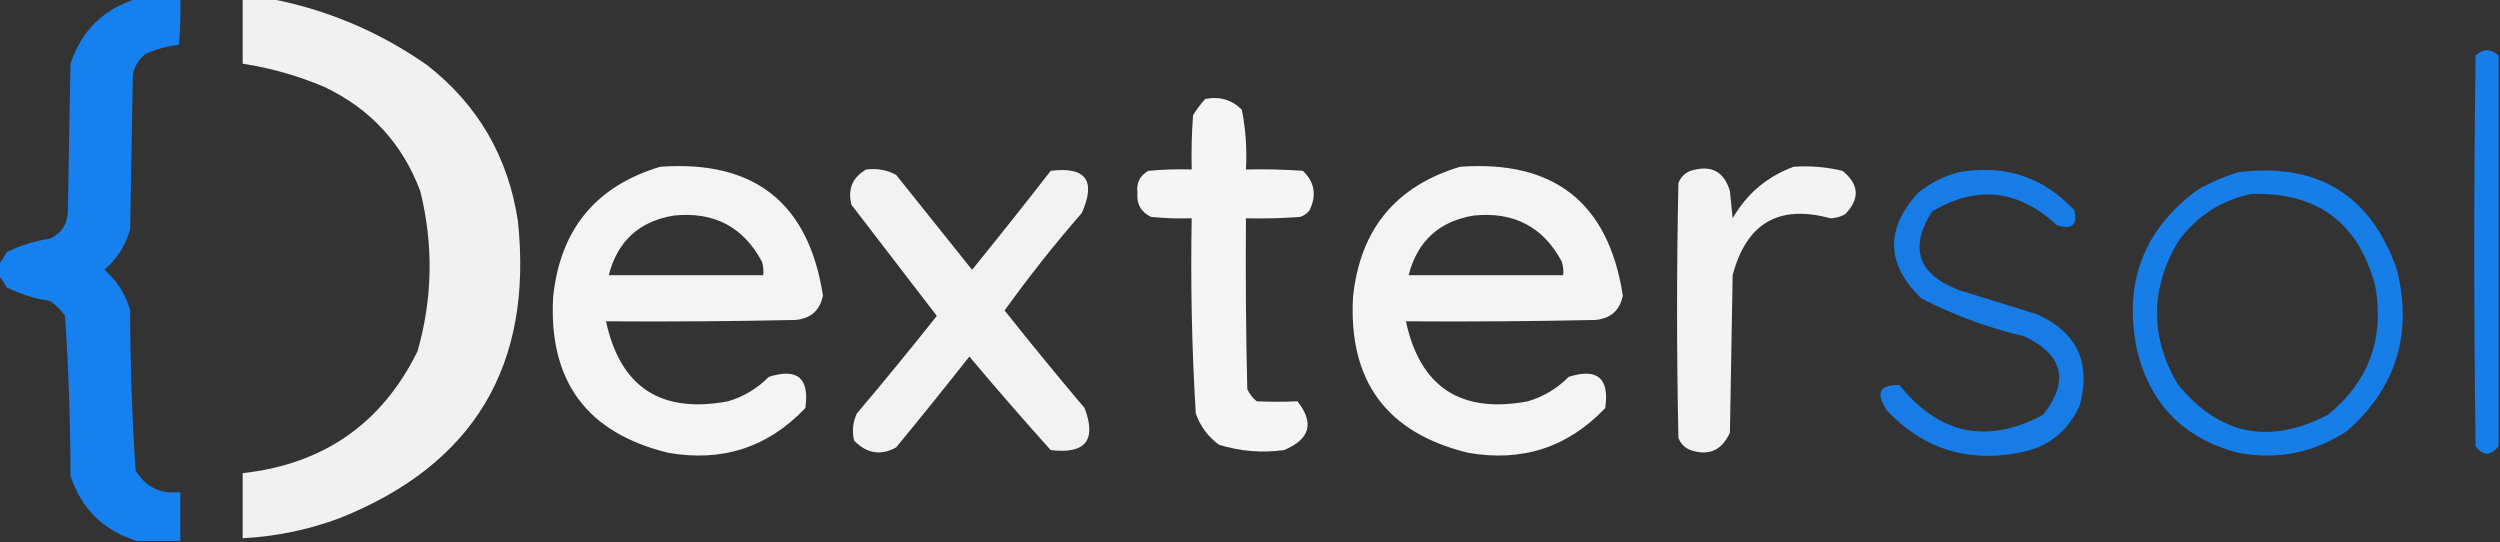 <?xml version="1.0" encoding="UTF-8"?>
<!DOCTYPE svg PUBLIC "-//W3C//DTD SVG 1.1//EN" "http://www.w3.org/Graphics/SVG/1.1/DTD/svg11.dtd">
<svg xmlns="http://www.w3.org/2000/svg" version="1.1" width="922px" height="200px" style="shape-rendering:geometricPrecision; text-rendering:geometricPrecision; image-rendering:optimizeQuality; fill-rule:evenodd; clip-rule:evenodd" xmlns:xlink="http://www.w3.org/1999/xlink">
<rect width="100%" height="100%" fill="#333333" stroke="none"/>
<g><path style="opacity:0.917" fill="#1487ff" d="M 50.5,-0.5 C 55.833,-0.5 61.167,-0.5 66.5,-0.5C 66.666,5.176 66.499,10.843 66,16.5C 61.66,16.983 57.493,18.149 53.5,20C 51.106,21.952 49.606,24.452 49,27.5C 48.667,46.5 48.333,65.5 48,84.5C 46.358,90.448 43.191,95.448 38.5,99.5C 43.191,103.552 46.358,108.552 48,114.5C 48.036,134.231 48.703,153.898 50,173.5C 53.712,179.652 59.212,182.319 66.5,181.5C 66.5,187.5 66.5,193.5 66.5,199.5C 61.167,199.5 55.833,199.5 50.5,199.5C 38.252,195.753 30.085,187.753 26,175.5C 25.951,155.782 25.284,136.115 24,116.5C 22.5,114.333 20.667,112.5 18.5,111C 12.897,110.178 7.564,108.511 2.5,106C 1.601,104.348 0.601,102.848 -0.5,101.5C -0.5,100.167 -0.5,98.833 -0.5,97.5C 0.601,96.152 1.601,94.652 2.5,93C 7.564,90.489 12.897,88.822 18.5,88C 22.521,86.132 24.687,82.965 25,78.5C 25.333,60.167 25.667,41.833 26,23.5C 30.059,11.274 38.226,3.274 50.5,-0.5 Z"/></g>
<g><path style="opacity:0.933" fill="#fefffe" d="M 89.5,-0.5 C 92.833,-0.5 96.167,-0.5 99.5,-0.5C 120.53,3.511 139.863,11.678 157.5,24C 176.232,38.614 187.399,57.78 191,81.5C 196.655,134.721 174.822,171.221 125.5,191C 113.87,195.359 101.87,197.859 89.5,198.5C 89.5,190.5 89.5,182.5 89.5,174.5C 119.396,171.165 140.896,156.165 154,129.5C 159.571,109.926 159.905,90.259 155,70.5C 148.374,52.874 136.541,40.04 119.5,32C 109.845,27.92 99.845,25.086 89.5,23.5C 89.5,15.5 89.5,7.5 89.5,-0.5 Z"/></g>
<g><path style="opacity:0.885" fill="#1487ff" d="M 921.5,20.5 C 921.5,68.5 921.5,116.5 921.5,164.5C 918.603,168.264 915.77,168.264 913,164.5C 912.333,116.5 912.333,68.5 913,20.5C 915.882,17.875 918.715,17.875 921.5,20.5 Z"/></g>
<g><path style="opacity:0.949" fill="#fefffe" d="M 444.5,36.5 C 449.849,35.461 454.349,36.795 458,40.5C 459.429,47.719 459.929,55.053 459.5,62.5C 466.508,62.334 473.508,62.5 480.5,63C 484.815,67.121 485.649,71.955 483,77.5C 482.097,78.701 480.931,79.535 479.5,80C 472.842,80.5 466.175,80.666 459.5,80.5C 459.333,101.503 459.5,122.503 460,143.5C 460.785,145.286 461.951,146.786 463.5,148C 468.515,148.219 473.515,148.219 478.5,148C 484.824,156.012 483.157,162.012 473.5,166C 465.309,167.102 457.309,166.435 449.5,164C 445.48,160.989 442.647,157.156 441,152.5C 439.55,128.544 439.05,104.544 439.5,80.5C 434.489,80.666 429.489,80.499 424.5,80C 420.765,78.2 419.098,75.2 419.5,71C 419.039,67.455 420.372,64.788 423.5,63C 428.823,62.501 434.156,62.334 439.5,62.5C 439.334,55.825 439.5,49.158 440,42.5C 441.332,40.34 442.832,38.34 444.5,36.5 Z"/></g>
<g><path style="opacity:0.943" fill="#fefffe" d="M 243.5,61.5 C 278.225,59.002 298.225,74.836 303.5,109C 302.414,114.416 299.081,117.416 293.5,118C 270.169,118.5 246.836,118.667 223.5,118.5C 228.751,142.812 243.751,152.645 268.5,148C 274.297,146.271 279.297,143.271 283.5,139C 294.117,135.616 298.617,139.449 297,150.5C 283.254,164.97 266.42,170.47 246.5,167C 216.423,159.705 202.256,140.539 204,109.5C 206.585,84.603 219.752,68.603 243.5,61.5 Z M 248.5,79.5 C 263.282,77.971 274.116,83.638 281,96.5C 281.494,98.134 281.66,99.801 281.5,101.5C 262.5,101.5 243.5,101.5 224.5,101.5C 227.73,88.936 235.73,81.603 248.5,79.5 Z"/></g>
<g><path style="opacity:0.943" fill="#fefffe" d="M 538.5,61.5 C 573.225,59.002 593.225,74.836 598.5,109C 597.414,114.416 594.081,117.416 588.5,118C 565.169,118.5 541.836,118.667 518.5,118.5C 523.751,142.812 538.751,152.645 563.5,148C 569.297,146.271 574.297,143.271 578.5,139C 589.117,135.616 593.617,139.449 592,150.5C 578.254,164.97 561.42,170.47 541.5,167C 511.423,159.705 497.256,140.539 499,109.5C 501.585,84.603 514.752,68.603 538.5,61.5 Z M 543.5,79.5 C 558.282,77.971 569.116,83.638 576,96.5C 576.494,98.134 576.66,99.801 576.5,101.5C 557.5,101.5 538.5,101.5 519.5,101.5C 522.73,88.936 530.73,81.603 543.5,79.5 Z"/></g>
<g><path style="opacity:0.941" fill="#fefffe" d="M 661.5,61.5 C 667.621,61.09 673.621,61.59 679.5,63C 685.677,67.974 686.011,73.308 680.5,79C 678.801,79.958 676.967,80.458 675,80.5C 656.051,75.314 644.051,82.314 639,101.5C 638.667,120.833 638.333,140.167 638,159.5C 635.076,166.097 630.242,168.264 623.5,166C 621.333,165.167 619.833,163.667 619,161.5C 618.333,130.167 618.333,98.833 619,67.5C 619.833,65.333 621.333,63.833 623.5,63C 630.999,60.664 635.832,63.164 638,70.5C 638.333,73.833 638.667,77.167 639,80.5C 644.244,71.417 651.744,65.084 661.5,61.5 Z"/></g>
<g><path style="opacity:0.936" fill="#fefffe" d="M 319.5,62.5 C 323.457,62.008 327.123,62.675 330.5,64.5C 339.833,76.167 349.167,87.833 358.5,99.5C 368.276,87.463 377.943,75.297 387.5,63C 400.446,61.389 404.279,66.556 399,78.5C 388.929,90.069 379.429,102.068 370.5,114.5C 380.144,126.645 389.978,138.645 400,150.5C 404.483,162.365 400.316,167.531 387.5,166C 377.284,154.623 367.284,143.123 357.5,131.5C 348.62,142.758 339.62,153.925 330.5,165C 324.846,168.139 319.679,167.306 315,162.5C 314.183,159.036 314.517,155.702 316,152.5C 326.022,140.645 335.856,128.645 345.5,116.5C 335,102.833 324.5,89.167 314,75.5C 312.571,69.7 314.404,65.367 319.5,62.5 Z"/></g>
<g><path style="opacity:0.874" fill="#1487ff" d="M 722.5,63.5 C 739.306,60.568 753.473,65.234 765,77.5C 766.261,83.08 764.094,84.913 758.5,83C 744.399,69.87 729.066,68.203 712.5,78C 704.009,91.525 707.343,101.192 722.5,107C 732.167,110 741.833,113 751.5,116C 766.064,122.651 771.23,133.818 767,149.5C 762.614,159.283 755.114,165.116 744.5,167C 725.385,170.627 709.219,165.46 696,151.5C 691.543,145.025 693.043,141.859 700.5,142C 715.133,160.26 732.799,163.927 753.5,153C 763.29,140.51 760.957,130.844 746.5,124C 733.24,120.914 720.573,116.247 708.5,110C 695.548,97.364 695.215,84.364 707.5,71C 712.045,67.394 717.045,64.894 722.5,63.5 Z"/></g>
<g><path style="opacity:0.879" fill="#1487ff" d="M 825.5,63.5 C 854.87,59.917 874.37,71.917 884,99.5C 889.848,123.28 883.681,143.114 865.5,159C 853.299,167.018 839.966,169.685 825.5,167C 805.231,161.731 792.731,148.898 788,128.5C 783.143,104.049 790.643,84.549 810.5,70C 815.367,67.226 820.367,65.059 825.5,63.5 Z M 830.5,71.5 C 854.71,70.892 869.877,82.225 876,105.5C 879.418,124.928 873.585,140.761 858.5,153C 836.8,164.26 818.3,160.427 803,141.5C 793,124.167 793,106.833 803,89.5C 809.842,79.836 819.009,73.836 830.5,71.5 Z"/></g>
</svg>
